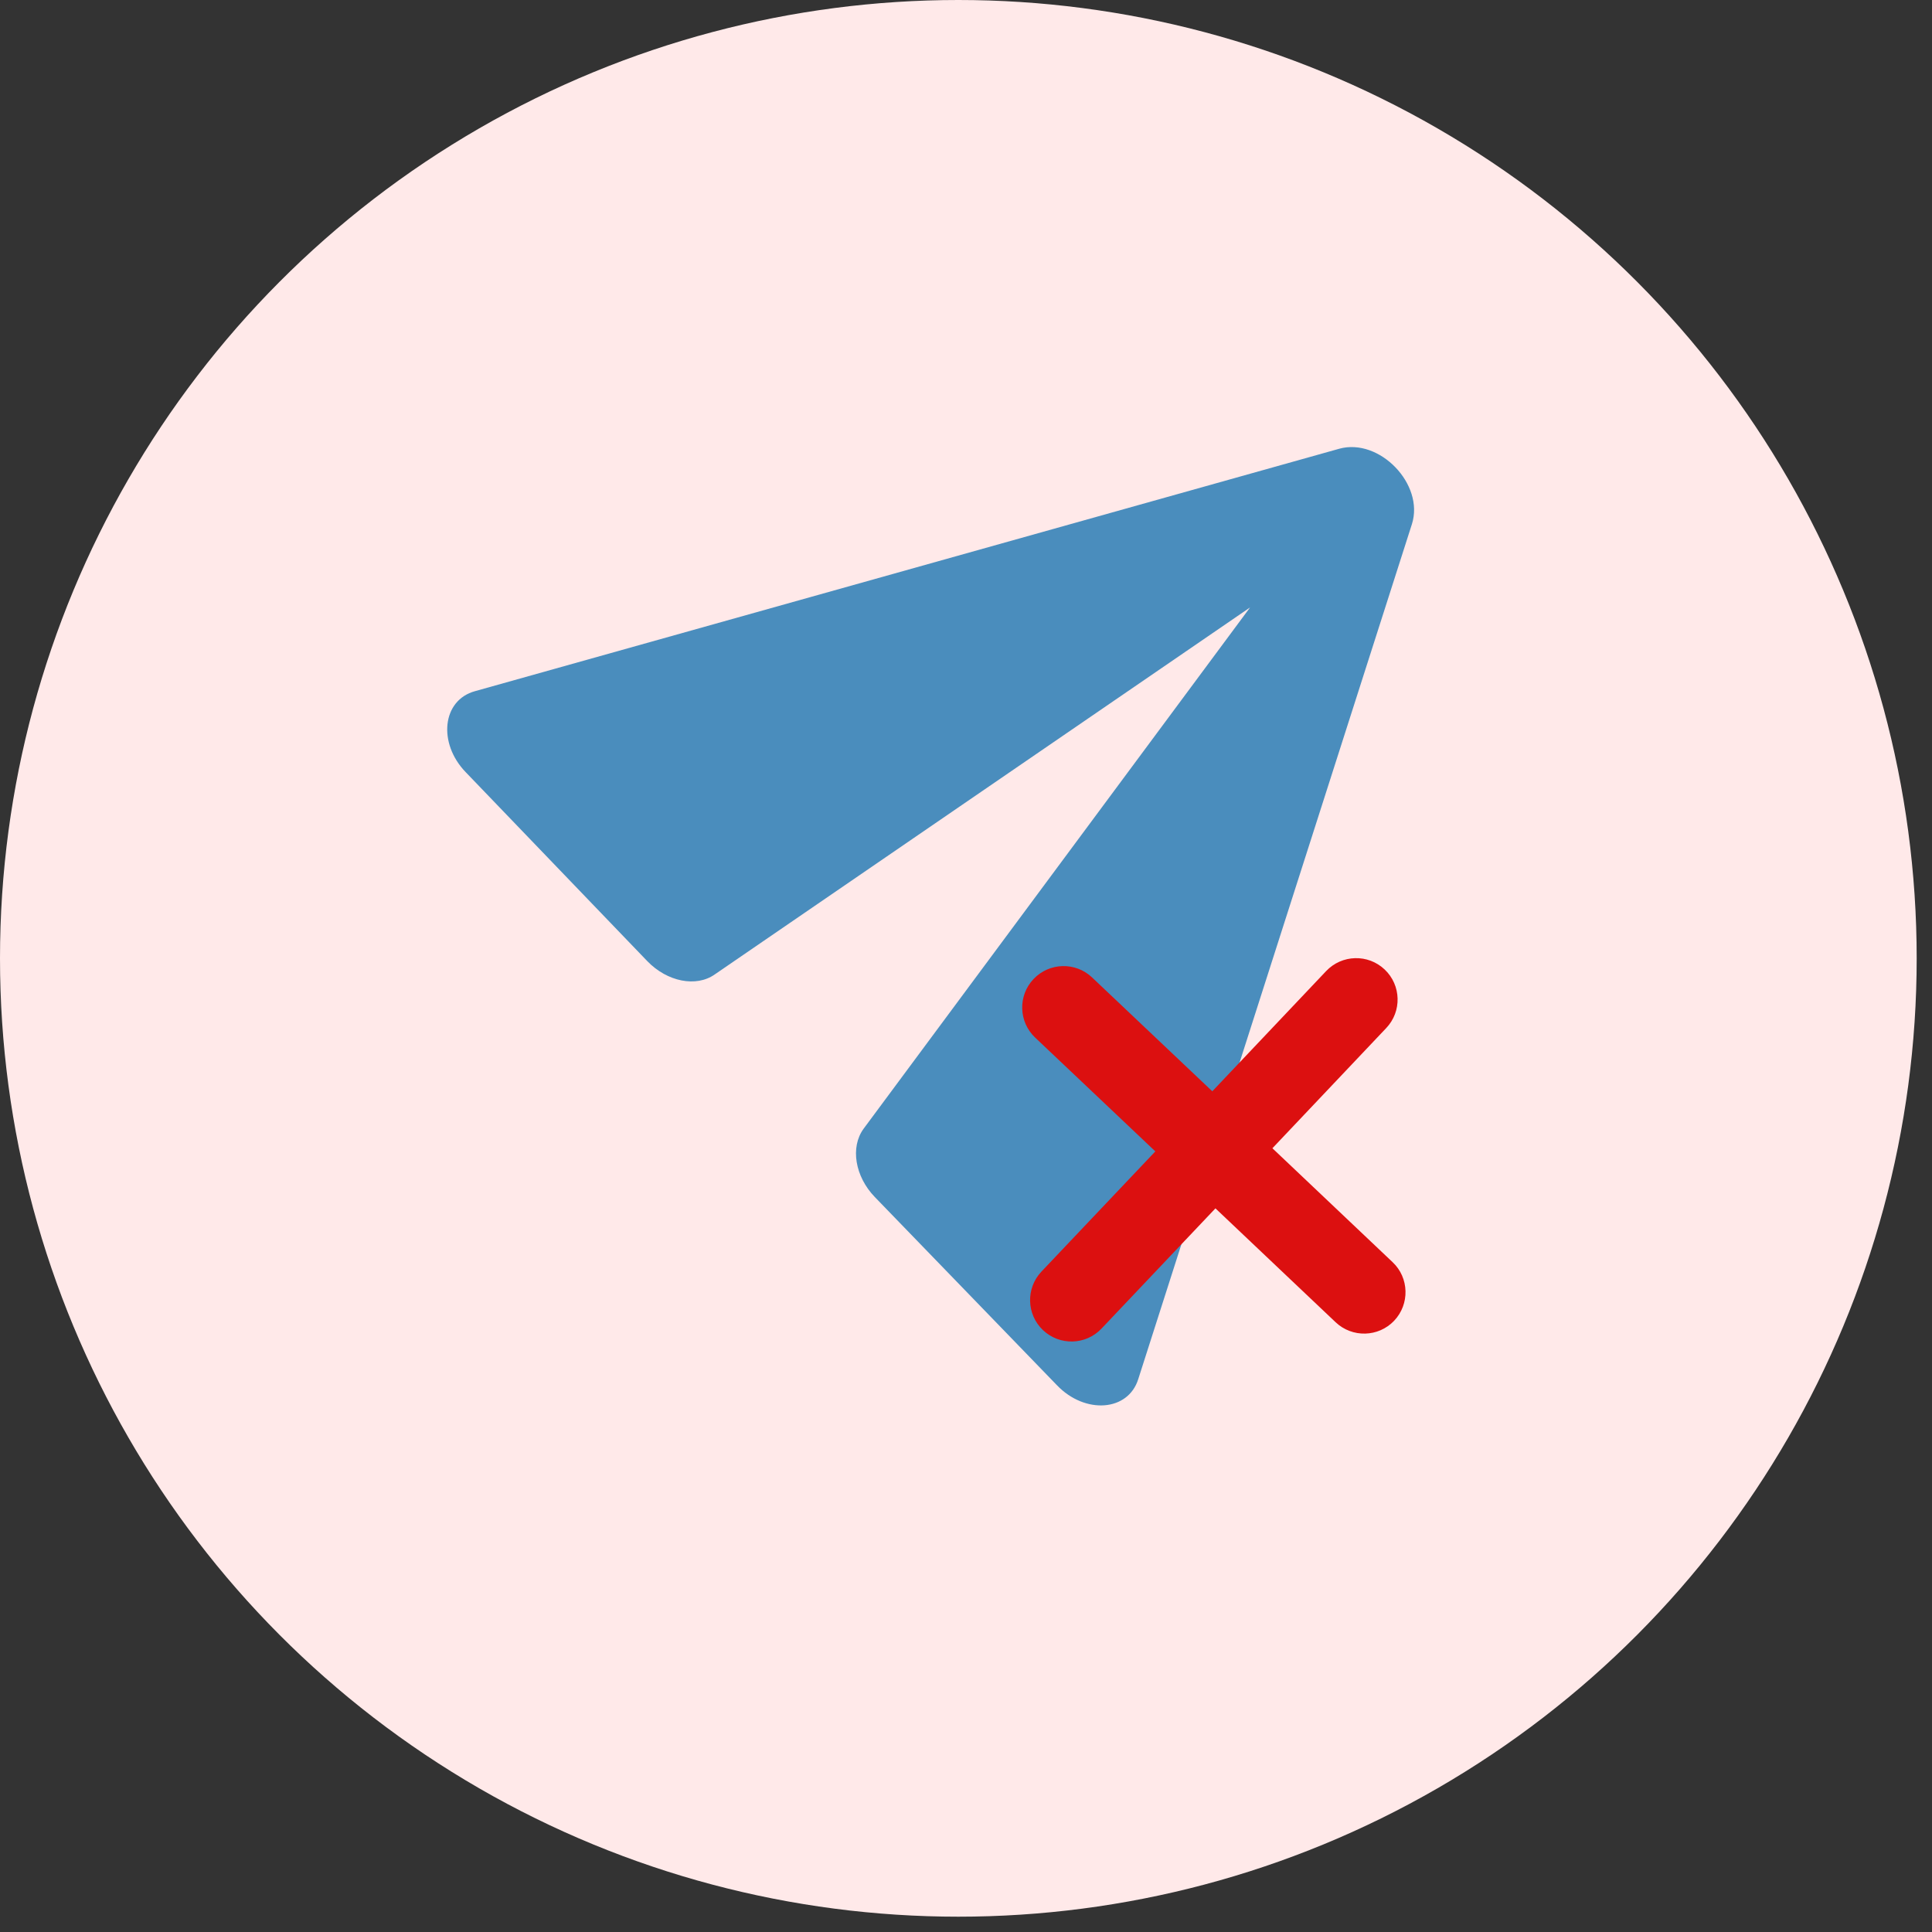 <svg width="27" height="27" viewBox="0 0 27 27" fill="none" xmlns="http://www.w3.org/2000/svg">
<rect x="0" y="0" width="27" height="27" fill="#333333" stroke="none"/>
<circle cx="13.393" cy="13.393" r="13.393" fill="#FFE9E9"/>
<path d="M15.908 19.271L19.732 7.324C19.908 6.768 19.279 6.116 18.717 6.271L6.639 9.659C6.179 9.784 6.116 10.385 6.508 10.791L9.047 13.433C9.323 13.719 9.729 13.802 9.99 13.617L17.47 8.489L12.069 15.774C11.88 16.033 11.949 16.442 12.225 16.728L14.773 19.361C15.164 19.767 15.767 19.727 15.908 19.271Z" fill="#4A8DBD"/>
<path d="M14.466 14.5C14.234 14.28 14.224 13.914 14.444 13.682C14.664 13.45 15.03 13.44 15.262 13.66L16.942 15.251L18.533 13.571C18.753 13.339 19.119 13.329 19.351 13.549C19.583 13.769 19.593 14.135 19.373 14.367L17.782 16.047L19.462 17.639C19.694 17.858 19.703 18.225 19.484 18.457C19.264 18.689 18.898 18.698 18.666 18.479L16.986 16.887L15.394 18.567C15.175 18.799 14.808 18.809 14.576 18.589C14.344 18.369 14.335 18.003 14.554 17.771L16.146 16.091L14.466 14.5Z" fill="#DC1010"/>
</svg>
